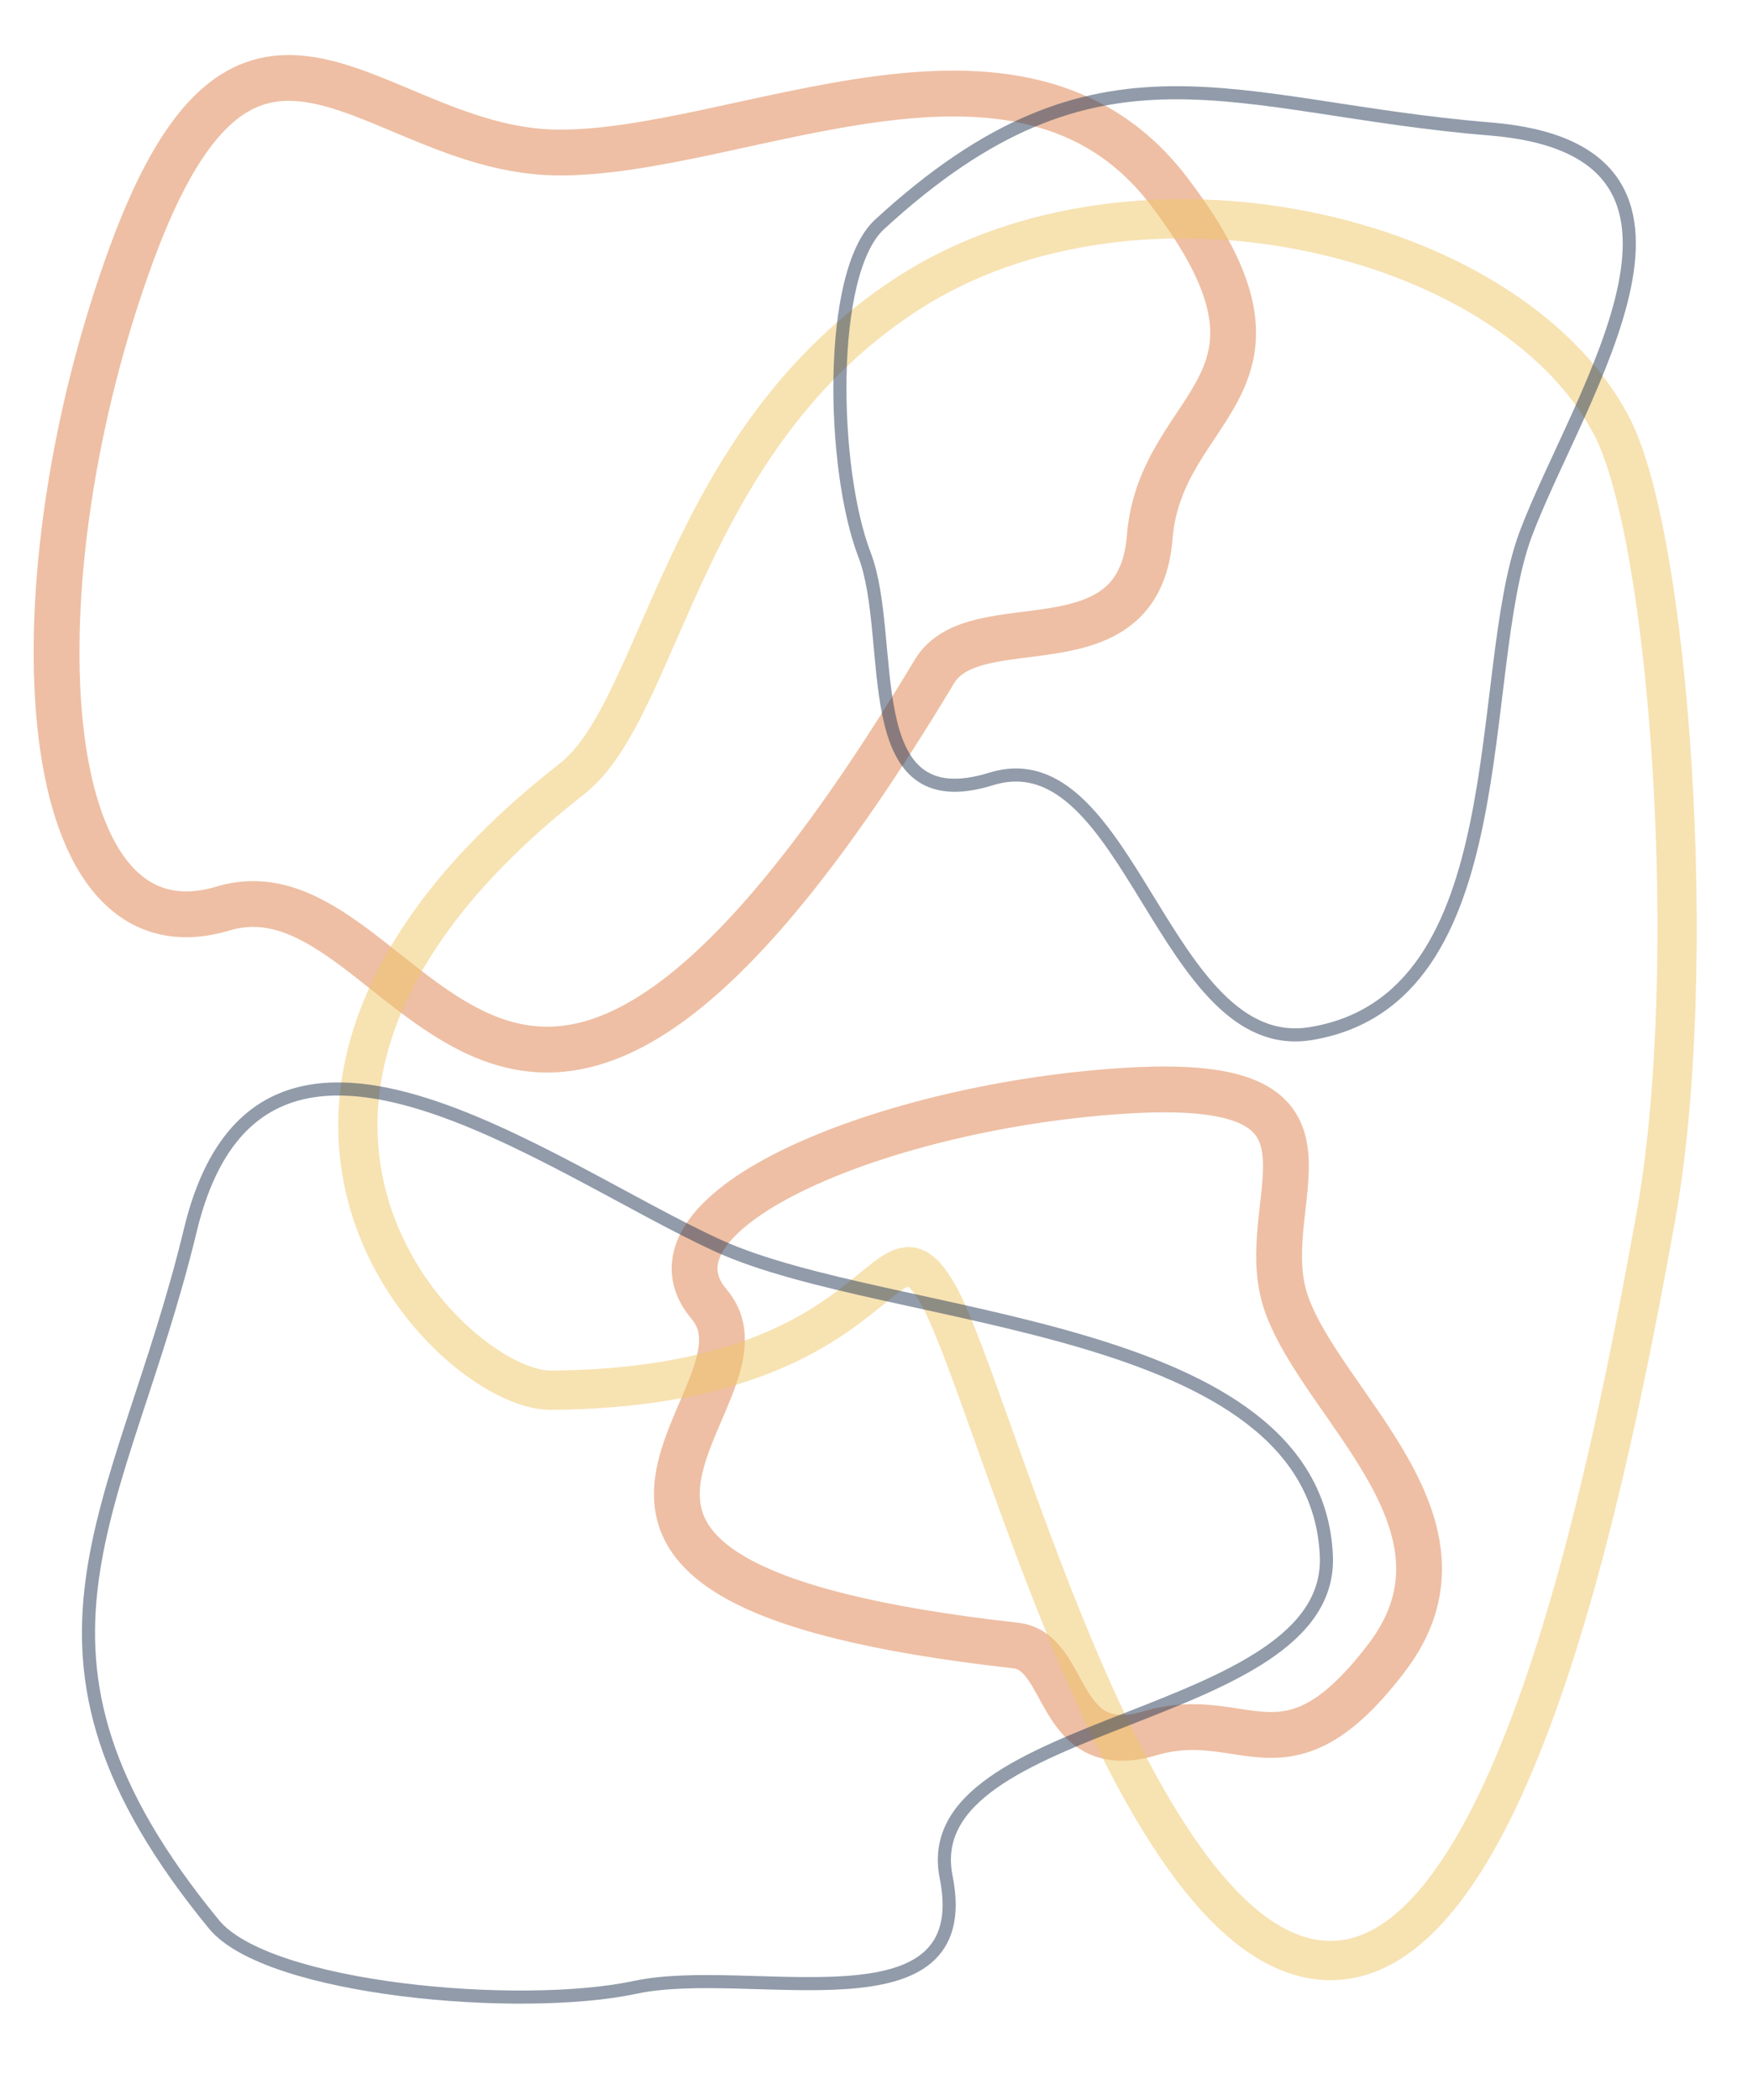 <?xml version="1.0" encoding="utf-8"?>
<!-- Generator: Adobe Illustrator 26.3.1, SVG Export Plug-In . SVG Version: 6.00 Build 0)  -->
<svg version="1.1" id="a" xmlns="http://www.w3.org/2000/svg" xmlns:xlink="http://www.w3.org/1999/xlink" x="0px" y="0px"
	 viewBox="0 0 267.9 320.8" style="enable-background:new 0 0 267.9 320.8;" xml:space="preserve">
<style type="text/css">
	.st0{opacity:0.5;fill:none;stroke:#F1C767;stroke-miterlimit:10;enable-background:new    ;}
	.st1{opacity:0.5;}
	.st2{fill:none;stroke:#DF804B;stroke-miterlimit:10;}
	.st3{fill:none;stroke:#243857;stroke-miterlimit:10;}
	.st4{fill:none;stroke:#243857;stroke-width:2;stroke-linecap:round;stroke-miterlimit:10;}
	.st5{fill:#F1C767;}
	.st6{fill:none;stroke:#DF804B;stroke-width:2.11;stroke-miterlimit:10;}
	.st7{fill:#243857;stroke:#DF804B;stroke-width:2.11;stroke-miterlimit:10;}
	.st8{fill:#243857;}
	.st9{opacity:0.5;fill:none;stroke:#F1C767;stroke-width:2.11;stroke-miterlimit:10;enable-background:new    ;}
	.st10{opacity:0.5;fill:none;stroke:#DF804B;stroke-width:2.11;stroke-miterlimit:10;enable-background:new    ;}
	.st11{fill:none;stroke:#F1C767;stroke-width:2.11;stroke-linecap:round;stroke-miterlimit:10;}
	.st12{opacity:0.5;fill:none;stroke:#DF804B;stroke-width:7;stroke-miterlimit:10;}
	.st13{opacity:0.5;fill:none;stroke:#F1C767;stroke-width:6;stroke-miterlimit:10;}
	.st14{opacity:0.5;fill:none;stroke:#243857;stroke-width:2;stroke-miterlimit:10;}
</style>
<path class="st0" d="M-89.9,140.2c-4.3-3-10.3-6.9-13.8-11s1.4-5.6,4-3.2c2.6,2.4,8.4,5.6,10.2,4.3s-20.6-19.1-21.8-21.4
	s0.3-3.3,1.7-3.4c2.5-0.1,15.9,13.6,18.4,12.8s-16.5-13.8-17.4-16.7s2.4-4,3.3-3.5c0.8,0.4,17.5,16.8,18.9,15.7
	s-12.8-15.5-13.6-17.2s0.7-3.1,3.1-2.7c1.9,0.3,12.3,11.8,16.5,16.6c0.3,0.3,0.9,0,0.7-0.4c0,0-8.1-12.9-8-13.9s2.1-2.3,3.3-1.6
	c0.8,0.5,8,10.8,11.3,13.5c9.2,7.7,13.3,15.8,14,23.9c1.1,11.9-12.8,11.2-12.8,11.2S-85.6,143.2-89.9,140.2L-89.9,140.2z"/>
<g class="st1">
	<polygon class="st2" points="-196,18.2 -147.8,0.7 -137.8,0.7 -144.9,7.5 -203.8,29.6 -206.7,22.4 	"/>
	<line class="st2" x1="-197.4" y1="23.1" x2="-147.4" y2="4.7"/>
	<line class="st3" x1="-202.8" y1="20.9" x2="-200" y2="28.2"/>
	<line class="st3" x1="-200.8" y1="20.1" x2="-198.2" y2="27.5"/>
	<polyline class="st4" points="-143.7,1 -138.3,1 -142.1,4.4 	"/>
</g>
<g class="st1">
	<path class="st5" d="M-187,59c2.9,2.8,8.7,7.1,12.1,12.2c-1.3,7.1-4.6,9.4-4.6,9.4s-13.2-12.5-16.1-15.3c-2-1.9,0.1-1.7-0.3-3.9
		c-0.2-1.2-3.4-3.2-1.2-4.8c2.2-1.6,3.5,1.5,5.6,1.7C-190.6,58.3-188.8,57.3-187,59z"/>
	<path class="st6" d="M-187.3,58.5l27.3,25.1l-8.1,8.7l-27.3-25.1c-2.2-2-0.1-2.1-0.7-4.7c-0.4-1.4-3.8-3.5-1.8-5.7s3.7,1.4,5.8,1.3
		C-191,58.2-189.3,56.7-187.3,58.5L-187.3,58.5z"/>
	<path class="st7" d="M-169.5,93.5c-0.6-0.5,10-12,10.6-11.5l3.3,3c0.6,0.5-10,12-10.6,11.5L-169.5,93.5z"/>
	<path class="st7" d="M-157.4,88c0,0,8.2,6.5,4.6,10.3s-10.7-3.8-10.7-3.8S-157.4,88-157.4,88z"/>
</g>
<g class="st1">
	<path class="st6" d="M-55.1,3.3l26.8,9.5c6.2,2.2,9.5,9.1,7.3,15.3l-3.2,8.9c-2.2,6.2-9.1,9.5-15.3,7.3l-26.8-9.5
		c-6.2-2.2-9.5-9.1-7.3-15.3l3.2-8.9C-68.2,4.4-61.3,1.1-55.1,3.3z"/>
	<polygon class="st8" points="-51,15.6 -55.9,29.2 -37.8,28.7 	"/>
</g>
<polyline class="st9" points="-46.5,75.9 -63.9,75.3 -54.3,90 "/>
<polyline class="st10" points="-39.2,80 -29.7,94.6 -47.2,94 "/>
<g class="st1">
	<path class="st11" d="M-190.9,113.2c3.6,1.7,1.6,5.8,5.1,7.5c3.5,1.7,5.5-2.4,9.1-0.7s1.6,5.8,5.1,7.5s5.5-2.4,9.1-0.7
		c3.6,1.7,1.6,5.8,5.1,7.5s5.5-2.4,9.1-0.7s1.6,5.8,5.1,7.5s5.5-2.4,9.1-0.7"/>
</g>
<g class="st1">
	<path class="st5" d="M-124.8,43.3c0,0,2.6-11.7,9-12.6c19-2.5,16.4,19.1,12.8,30.8c-0.7,2.4-4,4.4-4.1,6.3c-0.3,7-2,7.2-5.6,7.5
		c-4.7,0.4-7.5-7.8-7.5-7.8"/>
	<path class="st5" d="M-119.6,42.8c0,0,4.3,1.2,5.5-1.1s-2.3-5-2.3-5"/>
	<path class="st5" d="M-108.7,38.5c1.9,10-8.2,5.6-6.2,15.8c0.7,3.4-1.3,2.8-2.9,1.7s-4.6-3.7-4.6,3.1c0,1.8,4.2,1.7,4.2,1.7
		c1.4-0.6,0.7,2.3,2.4,5.6s6.3,1.3,8-4.6c0.8-3-0.1-8.1,1-13.2s-1.9-13.2-6.6-13.3s-5.8,3.2-6.2,7.6s1.9,6.5-3.2,7.7
		s-8.2-4.5-8.2-4.5"/>
</g>
<path class="st12" d="M20.1,38.8c-18.1,49.3-15.7,108.9,14,100c29.7-8.9,42.5,73.9,108.7-36.2c6.2-10.4,31.2,0.6,32.9-20.5
	s25.8-22.8,3-52.8s-65.6-5.7-93.6-6S38.2-10.5,20.1,38.8z"/>
<path class="st12" d="M172.7,166.6c-36.9,2.1-76.5,18.3-64.3,32.7s-40.9,42.3,46.8,52.1c8.3,0.9,6,17.7,20.6,13.4
	s20.6,8.8,36.1-11.5c15.5-20.3-9.7-38.3-15.3-54.1C191.1,183.5,209.6,164.5,172.7,166.6z"/>
<path class="st13" d="M138.8,44.8c-34.7,22.4-37.6,63.4-51.4,74.2c-62.8,49.1-18.6,93.5-3.2,93.4c51.6-0.4,50.6-28.9,58.9-15.1
	c8.3,13.7,28.7,98.3,58.2,102.1c29.5,3.8,44.8-75.3,51.7-113.2s2.2-104.9-6.9-121.5C230.2,35.2,173.5,22.4,138.8,44.8z"/>
<path class="st14" d="M29.1,187.9C18.6,231.4-1.7,252.1,32.7,294c8.2,10,46.9,13.4,64.5,9.6c17.6-3.7,52.2,7.4,47.4-16.8
	c-5-24.6,59.2-23.4,58.1-49.1c-1.6-36.1-66.8-35.4-93-47.4S39.6,144.4,29.1,187.9z"/>
<path class="st14" d="M227.7,19.7c-39.4-3.2-59.6-16.4-93.3,14.6c-8,7.4-7.3,37.4-2.3,50.4c5,13-1.5,40.8,19.4,34.3
	c21.2-6.5,26.3,42.7,48.9,38.9c31.7-5.3,24.8-55.1,32.8-76.4C241.3,60.1,267.1,22.9,227.7,19.7z"/>
</svg>
